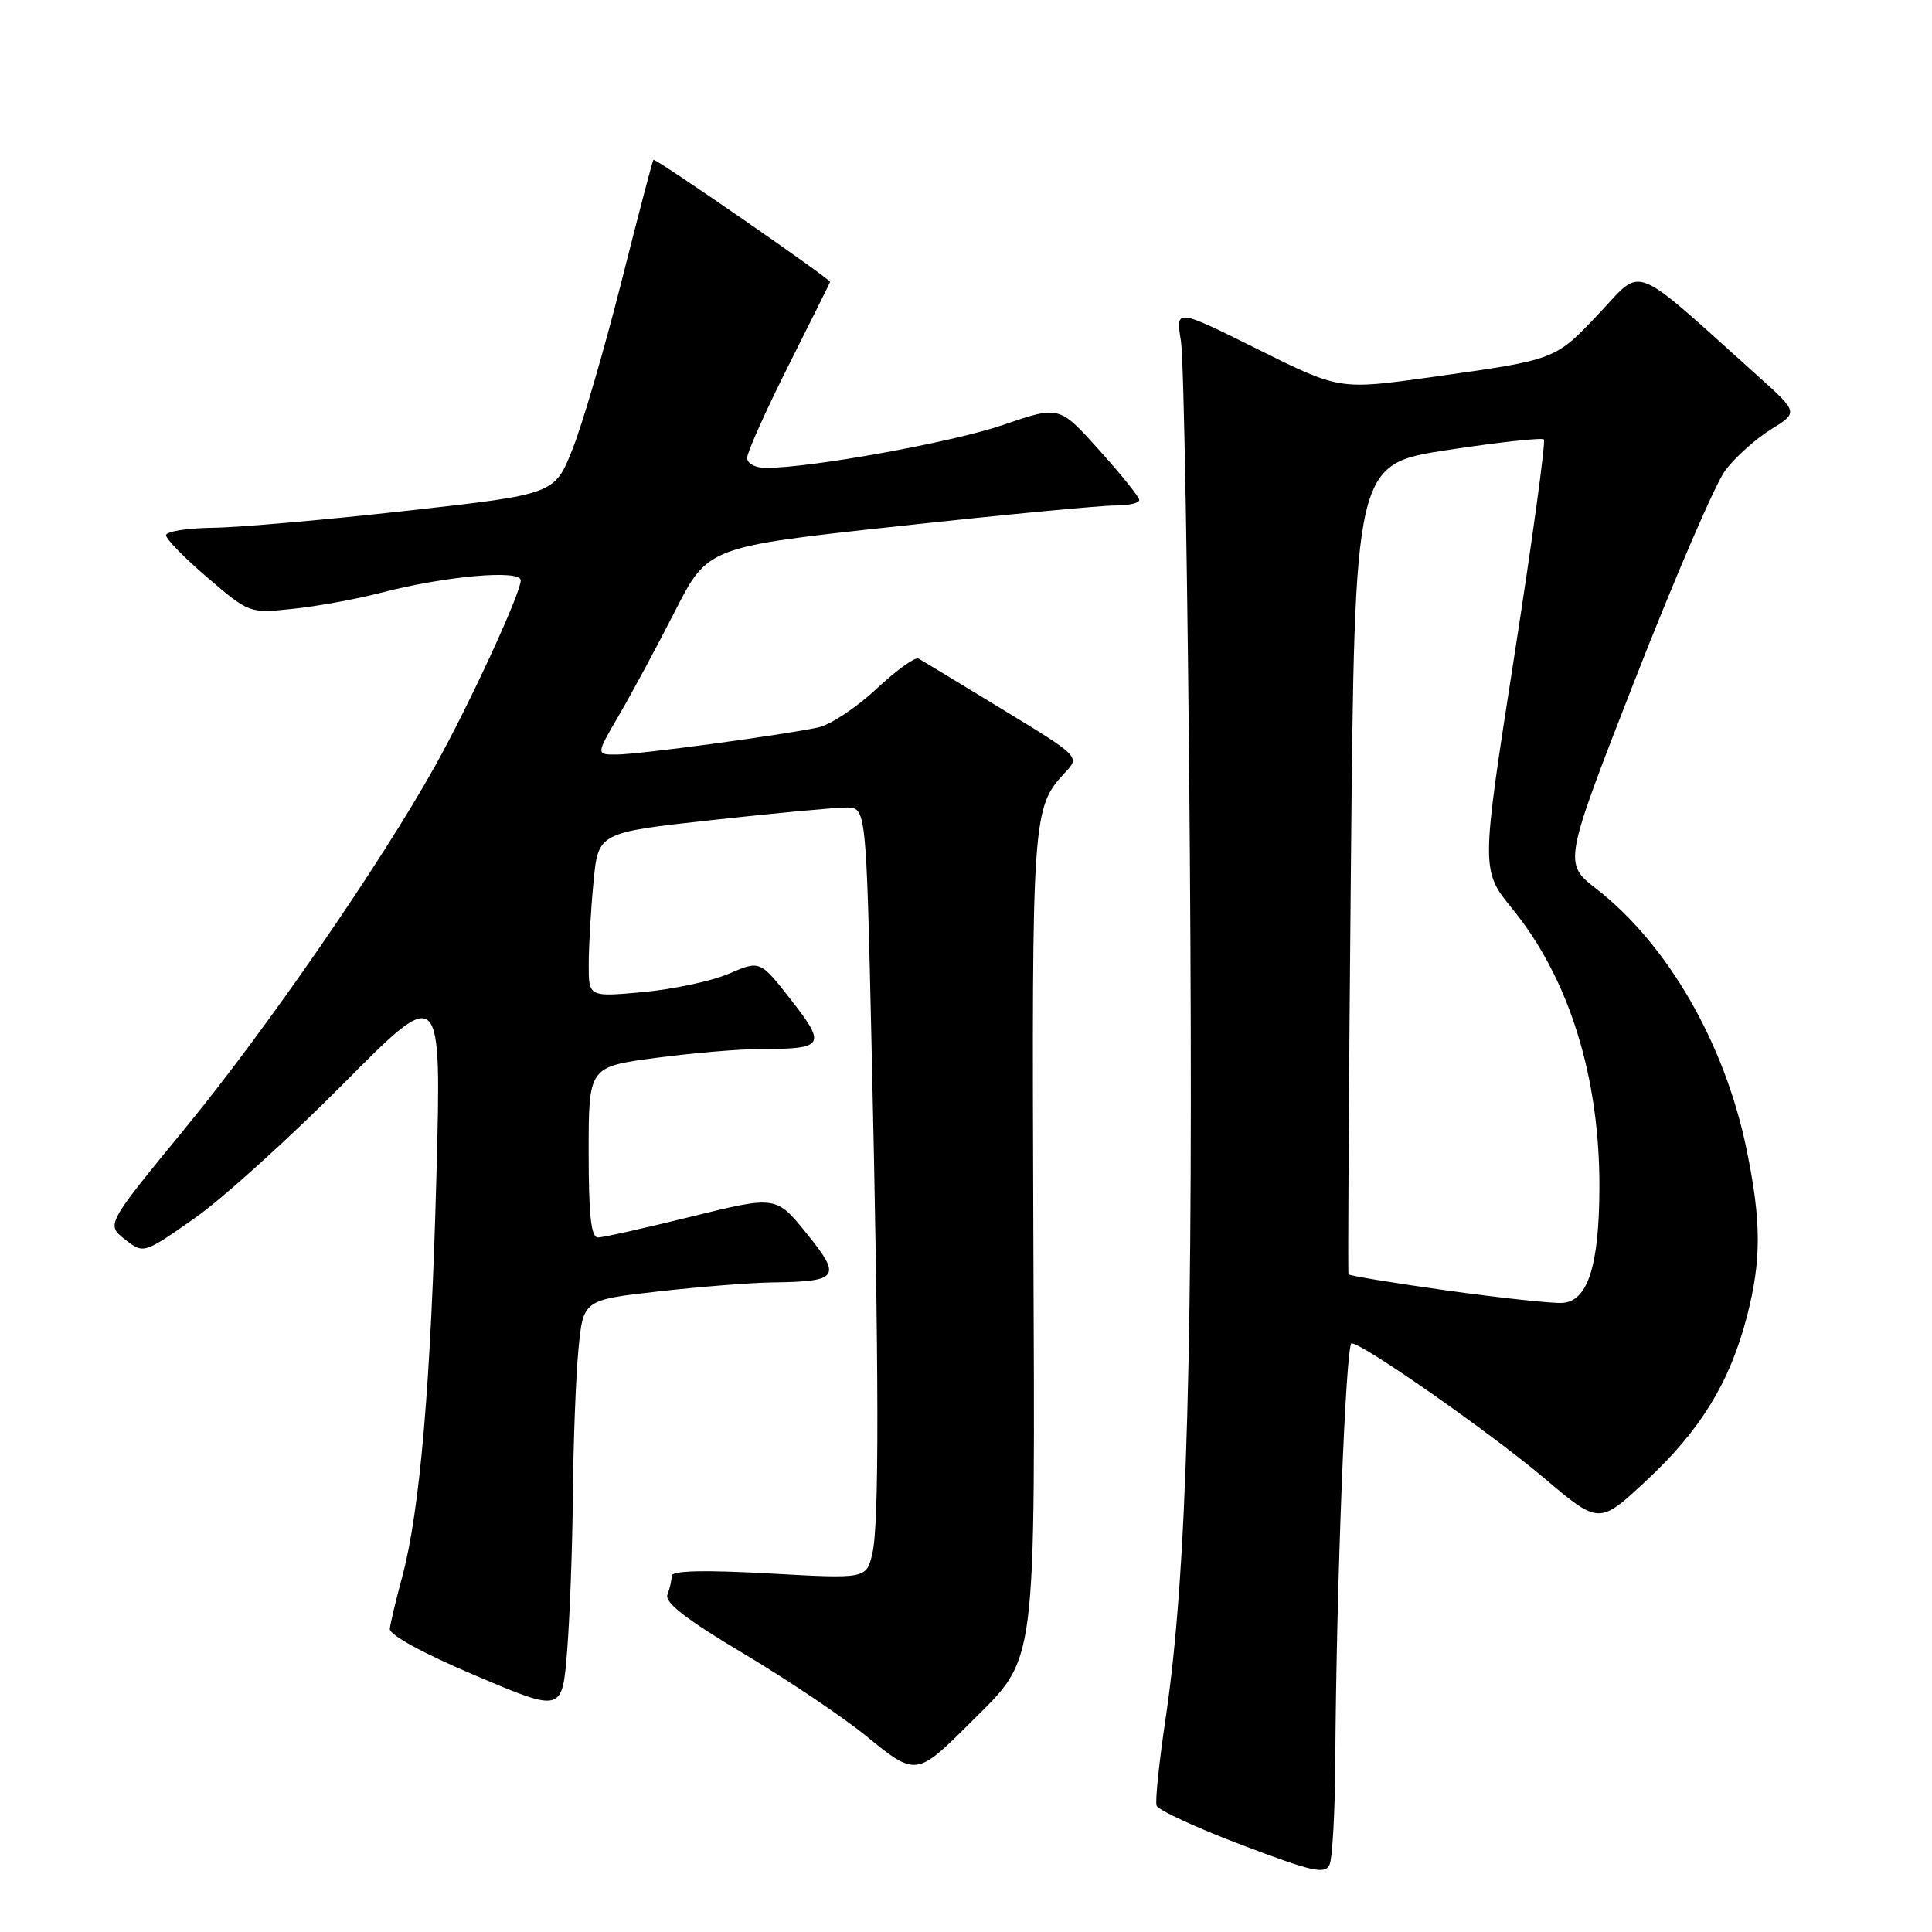 <?xml version="1.0" encoding="UTF-8" standalone="no"?>
<!DOCTYPE svg PUBLIC "-//W3C//DTD SVG 1.1//EN" "http://www.w3.org/Graphics/SVG/1.1/DTD/svg11.dtd" >
<svg xmlns="http://www.w3.org/2000/svg" xmlns:xlink="http://www.w3.org/1999/xlink" version="1.1" viewBox="0 0 256 256">
 <g >
 <path fill="currentColor"
d=" M 176.93 233.50 C 177.07 210.22 178.33 178.00 179.09 178.00 C 180.58 178.00 197.55 189.88 204.70 195.93 C 211.91 202.02 211.91 202.02 218.26 196.08 C 225.38 189.42 229.20 183.16 231.47 174.47 C 233.41 167.00 233.40 161.85 231.42 152.25 C 228.51 138.19 220.99 125.16 211.53 117.78 C 207.15 114.37 207.15 114.37 216.69 89.93 C 221.95 76.50 227.30 64.08 228.60 62.34 C 229.90 60.61 232.61 58.17 234.63 56.92 C 238.30 54.65 238.30 54.65 232.90 49.80 C 215.89 34.52 217.80 35.28 211.93 41.48 C 206.01 47.74 206.28 47.64 189.65 49.97 C 177.50 51.67 177.50 51.67 166.64 46.27 C 155.78 40.87 155.78 40.87 156.48 45.19 C 156.87 47.56 157.40 78.08 157.66 113.00 C 158.15 178.55 157.31 208.43 154.45 227.70 C 153.59 233.46 153.05 238.66 153.25 239.25 C 153.45 239.84 158.53 242.19 164.55 244.47 C 173.93 248.03 175.60 248.40 176.18 247.06 C 176.55 246.20 176.89 240.10 176.93 233.50 Z  M 128.57 228.27 C 137.51 219.33 137.15 222.18 136.92 162.72 C 136.72 108.04 136.79 107.00 141.12 102.38 C 143.11 100.26 143.11 100.26 132.80 93.98 C 127.14 90.53 122.14 87.50 121.70 87.26 C 121.26 87.02 118.75 88.83 116.12 91.29 C 113.49 93.75 110.02 96.05 108.42 96.39 C 103.60 97.42 84.70 99.96 81.73 99.98 C 78.96 100.00 78.96 100.00 82.03 94.75 C 83.72 91.86 87.05 85.67 89.44 80.98 C 93.79 72.46 93.79 72.46 119.15 69.71 C 133.09 68.19 145.96 66.97 147.75 66.98 C 149.54 66.99 150.98 66.66 150.96 66.25 C 150.94 65.84 148.55 62.86 145.64 59.63 C 140.36 53.75 140.36 53.75 132.93 56.30 C 126.15 58.62 107.48 62.00 101.47 62.00 C 100.08 62.00 99.00 61.42 99.00 60.67 C 99.00 59.94 101.47 54.42 104.49 48.42 C 107.51 42.41 109.98 37.44 109.99 37.36 C 110.02 36.95 86.79 20.89 86.58 21.17 C 86.45 21.35 84.52 28.70 82.30 37.50 C 80.07 46.30 77.18 56.20 75.87 59.49 C 73.49 65.49 73.49 65.49 54.00 67.67 C 43.27 68.87 31.69 69.89 28.25 69.93 C 24.81 69.97 22.00 70.42 22.00 70.92 C 22.00 71.43 24.48 73.97 27.52 76.56 C 33.03 81.27 33.05 81.28 38.84 80.67 C 42.03 80.34 47.27 79.38 50.49 78.54 C 59.03 76.32 69.00 75.44 69.00 76.90 C 69.00 78.60 62.21 93.33 57.65 101.50 C 50.46 114.40 35.30 136.38 24.63 149.38 C 14.06 162.26 14.06 162.26 16.54 164.21 C 19.02 166.16 19.02 166.16 25.76 161.44 C 29.47 158.84 38.35 150.81 45.50 143.60 C 58.50 130.50 58.50 130.50 57.83 155.72 C 57.11 183.10 55.65 200.18 53.30 208.92 C 52.47 211.99 51.73 215.10 51.65 215.82 C 51.56 216.62 56.10 219.10 63.00 222.02 C 74.50 226.90 74.50 226.90 75.15 218.70 C 75.51 214.19 75.85 204.88 75.91 198.00 C 75.97 191.12 76.30 182.52 76.64 178.88 C 77.27 172.25 77.27 172.25 87.17 171.13 C 92.62 170.51 99.42 169.97 102.29 169.93 C 111.18 169.81 111.57 169.25 106.90 163.46 C 102.84 158.44 102.84 158.44 91.67 161.19 C 85.53 162.71 79.94 163.96 79.25 163.97 C 78.32 163.99 78.00 161.08 78.00 152.68 C 78.00 141.36 78.00 141.36 86.86 140.18 C 91.74 139.53 98.00 139.00 100.78 139.00 C 109.23 139.00 109.53 138.53 104.84 132.52 C 100.71 127.24 100.71 127.24 96.61 129.01 C 94.35 129.98 89.24 131.08 85.25 131.45 C 78.00 132.12 78.00 132.12 78.01 127.81 C 78.01 125.44 78.29 120.53 78.64 116.91 C 79.26 110.32 79.26 110.32 94.38 108.66 C 102.70 107.74 110.69 107.00 112.13 107.00 C 114.77 107.00 114.77 107.00 115.48 138.25 C 116.48 182.02 116.51 201.95 115.59 205.86 C 114.79 209.21 114.79 209.21 101.90 208.49 C 93.25 208.01 89.00 208.12 89.00 208.81 C 89.00 209.37 88.75 210.50 88.44 211.30 C 88.04 212.34 90.95 214.60 98.50 219.09 C 104.34 222.57 111.68 227.51 114.81 230.06 C 121.33 235.39 121.47 235.37 128.57 228.27 Z  M 191.68 170.99 C 184.63 170.00 178.78 169.04 178.68 168.85 C 178.58 168.66 178.72 144.43 179.00 115.00 C 179.50 61.51 179.50 61.51 191.80 59.63 C 198.56 58.60 204.31 57.97 204.57 58.23 C 204.83 58.50 203.06 71.45 200.64 87.01 C 196.23 115.31 196.23 115.31 200.39 120.42 C 207.93 129.67 212.00 142.76 211.93 157.50 C 211.88 167.83 210.37 172.45 207.00 172.64 C 205.62 172.72 198.73 171.97 191.68 170.99 Z "/>
</g>
</svg>